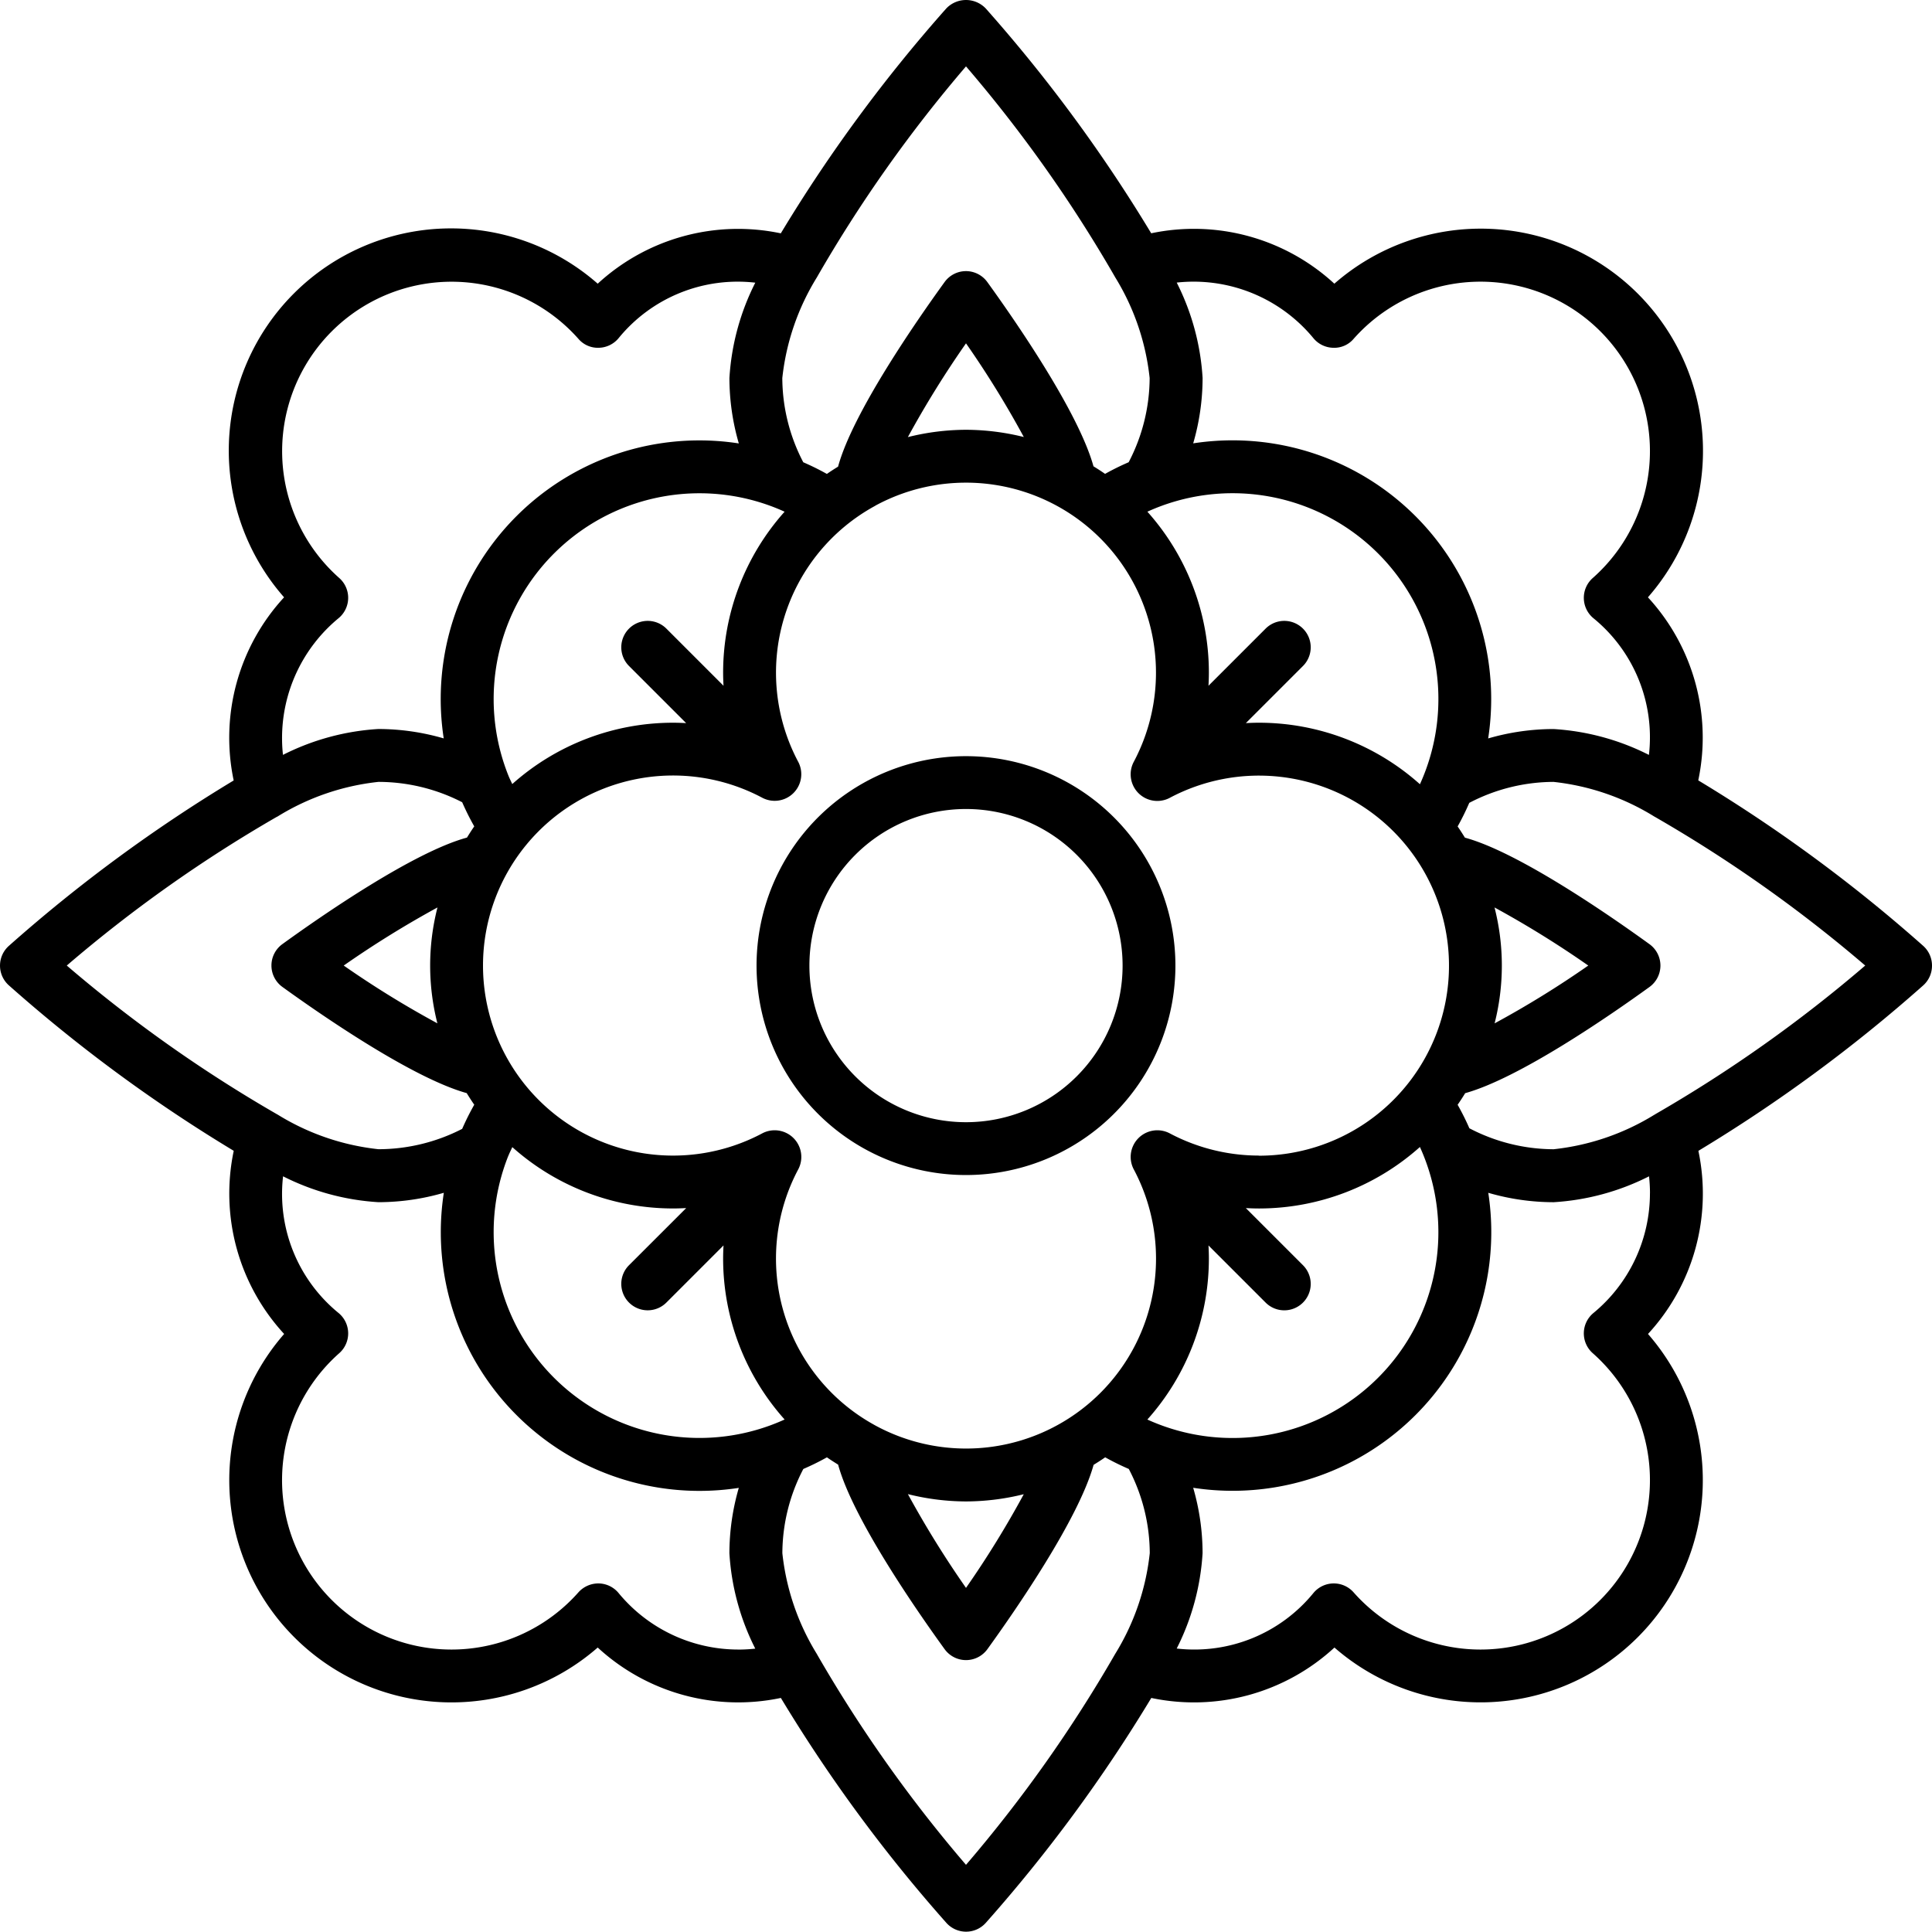 <svg id="User_Interface" data-name="User Interface" xmlns="http://www.w3.org/2000/svg" width="112" height="111.98" viewBox="0 0 112 111.98">
  <path id="Path_509" data-name="Path 509" d="M62.266,50.125A12.141,12.141,0,1,0,74.406,62.266,12.141,12.141,0,0,0,62.266,50.125Zm0,21.219a9.078,9.078,0,1,1,9.078-9.078,9.078,9.078,0,0,1-9.078,9.078Z" transform="translate(-6.266 -6.289)"/>
  <path id="Path_510" data-name="Path 510" d="M112,56a1.529,1.529,0,0,0-.513-1.144A88.379,88.379,0,0,0,98.45,45.265a12,12,0,0,0-2.918-10.612A12.883,12.883,0,0,0,77.354,16.472,12.01,12.01,0,0,0,66.737,13.55,88.357,88.357,0,0,0,57.144.516a1.58,1.58,0,0,0-2.287,0,88.356,88.356,0,0,0-9.593,13.037A12.01,12.01,0,0,0,34.65,16.472,12.883,12.883,0,0,0,16.468,34.653,12.01,12.01,0,0,0,13.547,45.27,88.356,88.356,0,0,0,.513,54.86a1.532,1.532,0,0,0,0,2.287A88.355,88.355,0,0,0,13.55,66.74a12.01,12.01,0,0,0,2.922,10.617A12.883,12.883,0,0,0,34.65,95.535a12.01,12.01,0,0,0,10.617,2.922,88.359,88.359,0,0,0,9.594,13.038,1.532,1.532,0,0,0,2.287,0,88.357,88.357,0,0,0,9.594-13.037,12.01,12.01,0,0,0,10.617-2.922A12.883,12.883,0,0,0,95.536,77.358a12,12,0,0,0,2.921-10.616,88.38,88.38,0,0,0,13.037-9.594A1.53,1.53,0,0,0,112,56ZM69.183,16.354a9,9,0,0,1,6.958,3.278,1.528,1.528,0,0,0,1.153.555,1.468,1.468,0,0,0,1.173-.514A9.822,9.822,0,1,1,92.331,33.537a1.532,1.532,0,0,0,.04,2.326,8.909,8.909,0,0,1,3.219,7.926,14.1,14.1,0,0,0-5.529-1.5,13.627,13.627,0,0,0-3.79.545,14.995,14.995,0,0,0-17.1-17.107,13.627,13.627,0,0,0,.545-3.79,14.1,14.1,0,0,0-1.5-5.529A8.935,8.935,0,0,1,69.183,16.354Zm3.8,50.662a11.037,11.037,0,0,1-5.194-1.3,1.545,1.545,0,0,0-2.076,2.076A11.012,11.012,0,0,1,50.674,82.624l-.012-.008a11.008,11.008,0,0,1-4.375-14.824,1.545,1.545,0,0,0-2.076-2.076,11.017,11.017,0,1,1,0-19.432,1.543,1.543,0,0,0,2.076-2.069,11.013,11.013,0,0,1,4.446-14.865l.017-.014A11.016,11.016,0,0,1,65.713,44.214a1.544,1.544,0,0,0,2.076,2.076,11.017,11.017,0,1,1,5.194,20.733Zm9.331-21.528a14.005,14.005,0,0,0-9.331-3.565c-.254,0-.507.009-.76.023l3.312-3.312a1.531,1.531,0,0,0-2.166-2.166l-3.312,3.312c.014-.253.023-.507.023-.76a14.005,14.005,0,0,0-3.565-9.331,11.931,11.931,0,0,1,15.8,15.8ZM56,24.941a14.041,14.041,0,0,0-3.37.424A57.855,57.855,0,0,1,56,19.93a56.358,56.358,0,0,1,3.351,5.43A14.04,14.04,0,0,0,56,24.941ZM45.485,29.689A14.005,14.005,0,0,0,41.92,39.02c0,.254.009.507.023.76l-3.312-3.312a1.531,1.531,0,0,0-2.166,2.166l3.312,3.312c-.253-.014-.507-.023-.76-.023a14,14,0,0,0-9.32,3.555c-.077-.165-.16-.328-.228-.5A11.931,11.931,0,0,1,45.482,29.689ZM25.36,59.352A56.357,56.357,0,0,1,19.926,56a57.856,57.856,0,0,1,5.435-3.368,13.591,13.591,0,0,0-.005,6.719Zm4.112,7.674c.068-.17.151-.332.227-.5a14,14,0,0,0,9.321,3.556c.254,0,.508-.009.76-.023l-3.315,3.312a1.531,1.531,0,0,0,2.166,2.166l3.312-3.312c-.014.253-.023.507-.023.76a14.005,14.005,0,0,0,3.565,9.331A11.931,11.931,0,0,1,29.469,67.028ZM56,87.066a14.04,14.04,0,0,0,3.349-.419A56.359,56.359,0,0,1,56,92.077a57.853,57.853,0,0,1-3.368-5.435A14.041,14.041,0,0,0,56,87.066Zm10.515-4.749a14.005,14.005,0,0,0,3.565-9.331c0-.254-.009-.507-.023-.76l3.312,3.312a1.531,1.531,0,0,0,2.166-2.166L72.223,70.06c.253.014.507.023.76.023a14.005,14.005,0,0,0,9.331-3.565,11.931,11.931,0,0,1-15.8,15.8ZM86.64,52.633A57.857,57.857,0,0,1,92.074,56a56.359,56.359,0,0,1-5.43,3.351,13.591,13.591,0,0,0-.005-6.719ZM56,3.874a80.144,80.144,0,0,1,8.617,12.17c.01.017.018.036.029.052a13.943,13.943,0,0,1,2,5.845,10.617,10.617,0,0,1-1.216,4.881,14.908,14.908,0,0,0-1.368.675c-.219-.153-.445-.3-.672-.438-.875-3.155-4.526-8.431-6.156-10.685A1.531,1.531,0,0,0,56,15.743h0a1.531,1.531,0,0,0-1.241.634c-1.654,2.285-5.337,7.6-6.175,10.7-.22.136-.437.274-.649.423a14.906,14.906,0,0,0-1.368-.676,10.617,10.617,0,0,1-1.216-4.881,13.934,13.934,0,0,1,2.013-5.852l.019-.035A80.3,80.3,0,0,1,56,3.874ZM16.351,42.82a9,9,0,0,1,3.278-6.958,1.532,1.532,0,0,0,.04-2.326A9.822,9.822,0,1,1,33.534,19.672a1.481,1.481,0,0,0,1.172.515,1.528,1.528,0,0,0,1.153-.555,8.909,8.909,0,0,1,7.926-3.219,14.1,14.1,0,0,0-1.5,5.529,13.627,13.627,0,0,0,.545,3.79,14.995,14.995,0,0,0-17.107,17.1,13.627,13.627,0,0,0-3.79-.545,14.1,14.1,0,0,0-5.529,1.5A8.935,8.935,0,0,1,16.351,42.82Zm-.31,4.566.052-.028a13.93,13.93,0,0,1,5.845-2.005,10.631,10.631,0,0,1,4.855,1.18,15.091,15.091,0,0,0,.7,1.4c-.149.212-.286.43-.423.649-3.1.84-8.414,4.52-10.7,6.175a1.531,1.531,0,0,0,0,2.482c2.254,1.629,7.529,5.278,10.685,6.156.141.228.284.453.438.672a15.092,15.092,0,0,0-.7,1.4,10.631,10.631,0,0,1-4.855,1.18,13.934,13.934,0,0,1-5.853-2.013l-.033-.017A80.361,80.361,0,0,1,3.871,56a80.188,80.188,0,0,1,12.17-8.617ZM42.816,95.652a9,9,0,0,1-6.958-3.278,1.528,1.528,0,0,0-1.153-.555,1.555,1.555,0,0,0-1.172.515A9.822,9.822,0,1,1,19.669,78.47a1.532,1.532,0,0,0-.04-2.326,8.909,8.909,0,0,1-3.219-7.926,14.1,14.1,0,0,0,5.529,1.5,13.627,13.627,0,0,0,3.79-.545,14.995,14.995,0,0,0,17.1,17.107,13.627,13.627,0,0,0-.545,3.79,14.1,14.1,0,0,0,1.5,5.529,8.936,8.936,0,0,1-.968.055ZM56,108.132a80.236,80.236,0,0,1-8.617-12.169c-.01-.018-.018-.036-.029-.053a13.943,13.943,0,0,1-2-5.845,10.617,10.617,0,0,1,1.216-4.881,14.9,14.9,0,0,0,1.368-.675c.212.149.43.286.649.423.84,3.1,4.52,8.414,6.175,10.7A1.531,1.531,0,0,0,56,96.264h0a1.531,1.531,0,0,0,1.241-.634c1.629-2.254,5.278-7.53,6.156-10.685.228-.141.453-.284.672-.437a14.906,14.906,0,0,0,1.368.675,10.617,10.617,0,0,1,1.216,4.881,13.934,13.934,0,0,1-2.012,5.853l-.018.032A80.265,80.265,0,0,1,56,108.132ZM95.649,69.186a9,9,0,0,1-3.278,6.958,1.532,1.532,0,0,0-.04,2.326A9.822,9.822,0,1,1,78.467,92.334a1.532,1.532,0,0,0-2.326.04,8.909,8.909,0,0,1-7.926,3.219,14.1,14.1,0,0,0,1.5-5.529,13.627,13.627,0,0,0-.545-3.79,14.995,14.995,0,0,0,17.107-17.1,13.627,13.627,0,0,0,3.79.545,14.1,14.1,0,0,0,5.529-1.5,8.924,8.924,0,0,1,.055.968Zm.31-4.566-.053.029a13.94,13.94,0,0,1-5.844,2,10.617,10.617,0,0,1-4.881-1.216A14.907,14.907,0,0,0,84.5,64.07c.153-.219.3-.445.438-.672,3.155-.875,8.431-4.526,10.685-6.156a1.531,1.531,0,0,0,0-2.481c-2.285-1.655-7.6-5.337-10.7-6.175-.137-.22-.274-.437-.423-.649a14.908,14.908,0,0,0,.675-1.368,10.617,10.617,0,0,1,4.881-1.216,13.927,13.927,0,0,1,5.851,2.012l.034.018A80.324,80.324,0,0,1,108.129,56a80.189,80.189,0,0,1-12.17,8.617Z" transform="translate(0 -0.026)"/>
</svg>
